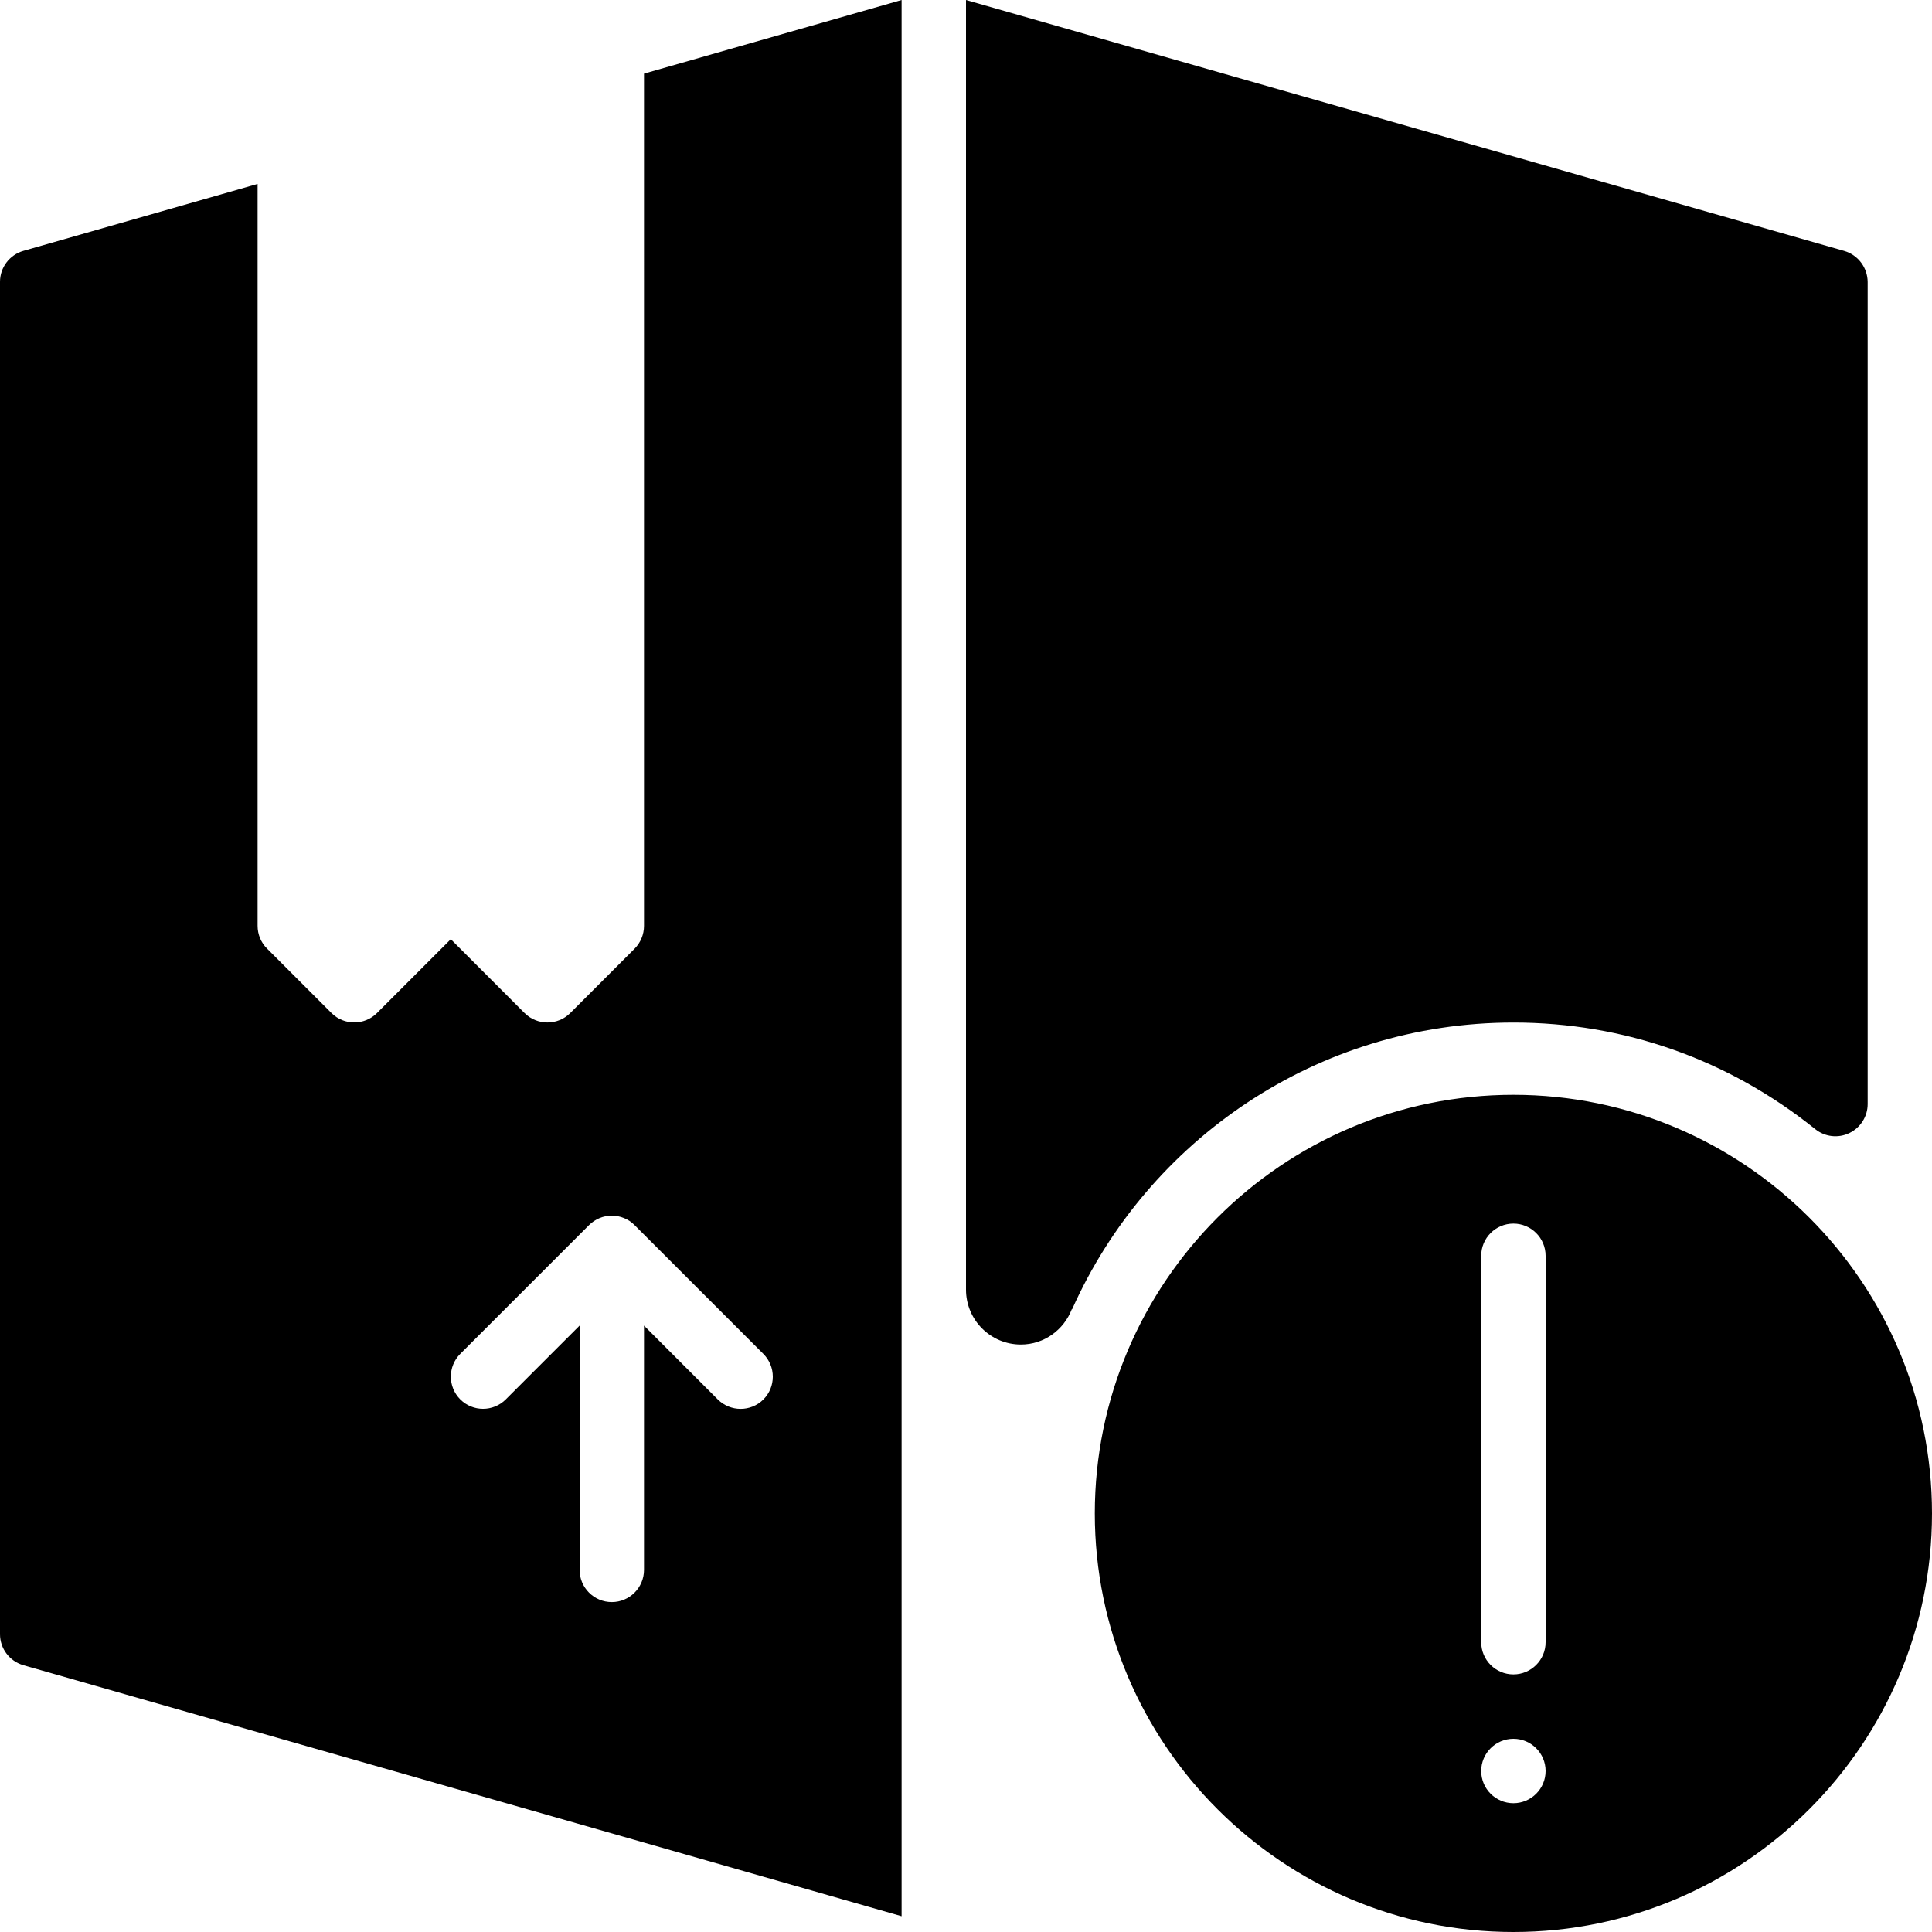 <?xml version="1.0" encoding="iso-8859-1"?>
<!-- Generator: Adobe Illustrator 19.0.0, SVG Export Plug-In . SVG Version: 6.00 Build 0)  -->
<svg version="1.1" id="Layer_1" xmlns="http://www.w3.org/2000/svg" xmlns:xlink="http://www.w3.org/1999/xlink" x="0px" y="0px"
	 viewBox="0 0 30 30" style="enable-background:new 0 0 30 30;" xml:space="preserve">
<g>
	<g>
		<path d="M10,14.377c0,0.133-0.053,0.26-0.146,0.354l-1,1c-0.098,0.098-0.226,0.146-0.354,0.146s-0.256-0.049-0.354-0.146L7,14.584
			L5.854,15.73c-0.195,0.195-0.512,0.195-0.707,0l-1-1C4.052,14.636,4,14.509,4,14.376V2.856L0.364,3.895
			C0.148,3.957,0,4.153,0,4.376v21c0,0.223,0.148,0.419,0.363,0.481L14,29.755V0l-4,1.143V14.377z M11.854,21.731
			c-0.098,0.098-0.226,0.146-0.354,0.146s-0.256-0.049-0.354-0.146L10,20.584v3.793c0,0.276-0.224,0.5-0.5,0.5S9,24.653,9,24.377
			v-3.793L7.854,21.73c-0.195,0.195-0.512,0.195-0.707,0c-0.195-0.195-0.195-0.512,0-0.707l1.999-1.999
			c0.046-0.046,0.102-0.083,0.163-0.109c0.122-0.051,0.26-0.051,0.382,0c0.062,0.025,0.117,0.062,0.163,0.109l1.999,1.999
			C12.049,21.219,12.049,21.536,11.854,21.731z M23.5,17c-3.584,0-6.5,2.916-6.5,6.5s2.916,6.5,6.5,6.5s6.5-2.916,6.5-6.5
			S27.083,17,23.5,17z M23.5,28c-0.276,0-0.5-0.224-0.5-0.5s0.224-0.5,0.5-0.5s0.5,0.224,0.5,0.5S23.776,28,23.5,28z M24,25.5
			c0,0.276-0.224,0.5-0.5,0.5S23,25.776,23,25.5v-6c0-0.276,0.224-0.5,0.5-0.5s0.5,0.224,0.5,0.5V25.5z M23.5,15.878
			c1.719,0,3.34,0.572,4.687,1.655c0.15,0.121,0.357,0.145,0.53,0.061c0.173-0.083,0.284-0.258,0.284-0.451V4.378
			c-0.002-0.224-0.15-0.42-0.365-0.482L15,0v20.026c0,0.47,0.381,0.852,0.852,0.852c0.363,0,0.668-0.229,0.791-0.549l0.005,0.001
			C17.818,17.709,20.448,15.878,23.5,15.878z"/>
	</g>
</g>
</svg>
